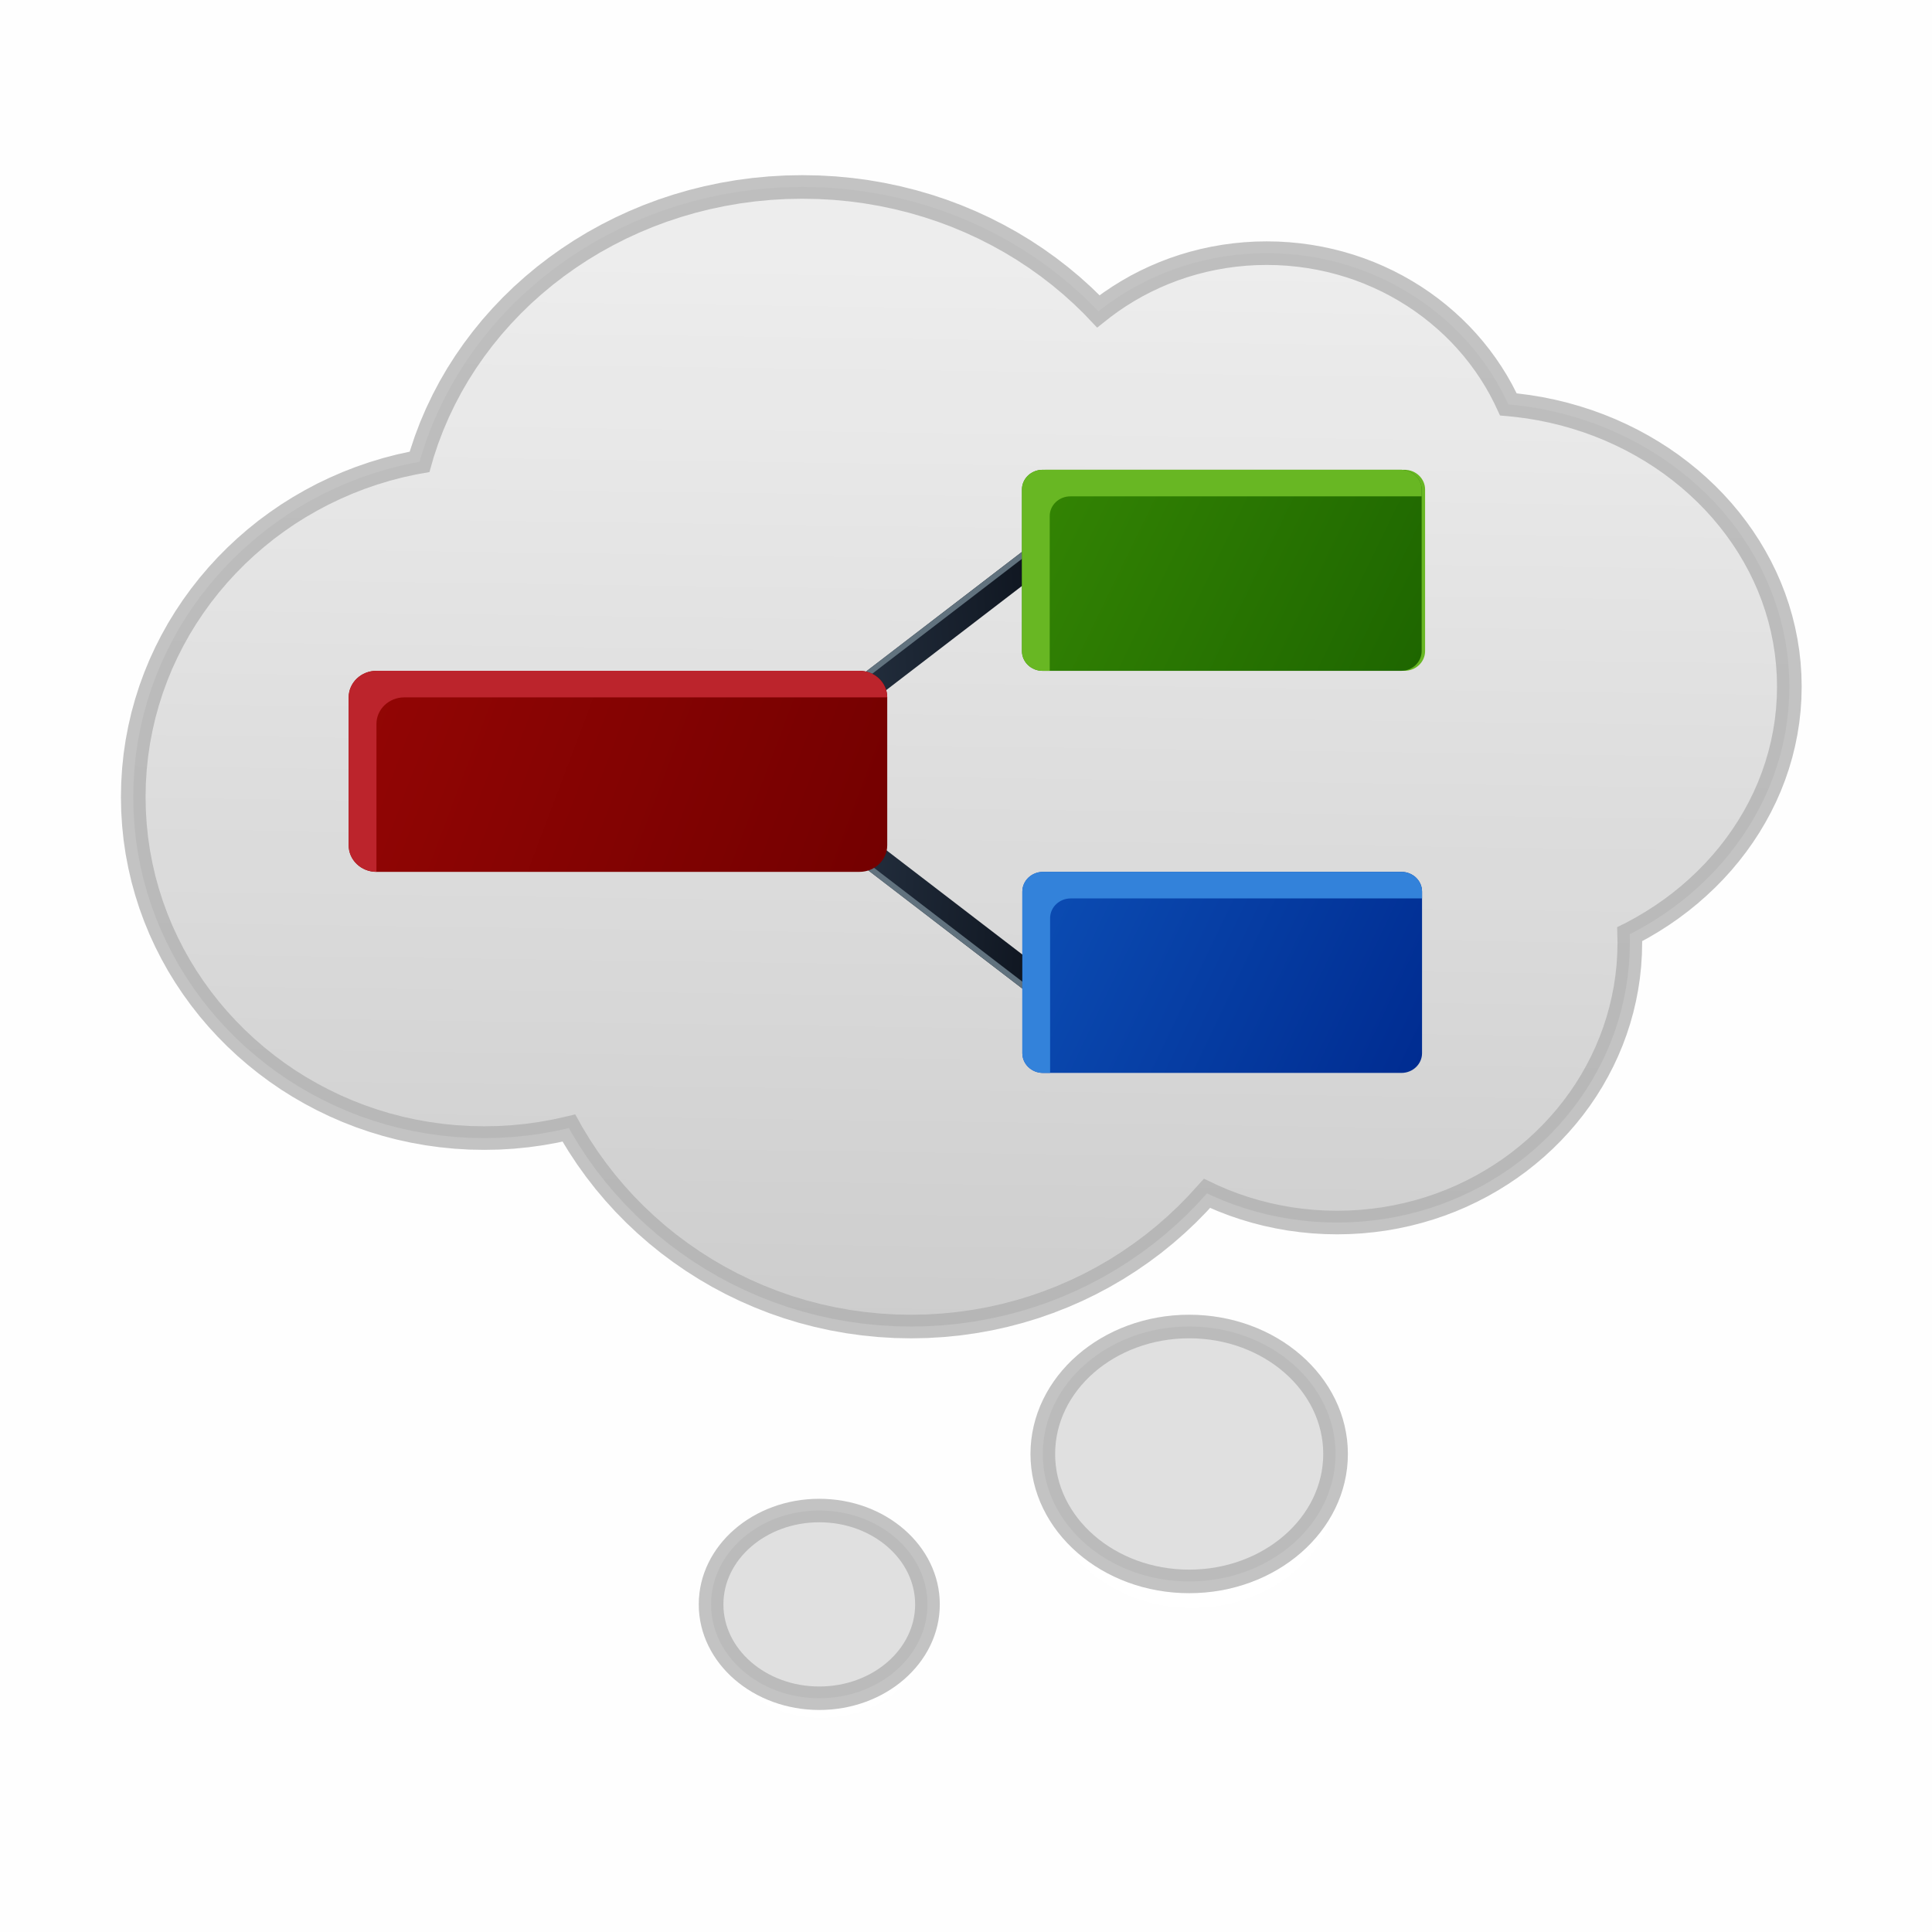 <?xml version="1.0" encoding="UTF-8" standalone="no"?>
<svg
   xmlns:dc="http://purl.org/dc/elements/1.1/"
   xmlns:cc="http://creativecommons.org/ns#"
   xmlns:rdf="http://www.w3.org/1999/02/22-rdf-syntax-ns#"
   xmlns:svg="http://www.w3.org/2000/svg"
   xmlns="http://www.w3.org/2000/svg"
   xmlns:xlink="http://www.w3.org/1999/xlink"
   xmlns:sodipodi="http://sodipodi.sourceforge.net/DTD/sodipodi-0.dtd"
   xmlns:inkscape="http://www.inkscape.org/namespaces/inkscape"
   version="1.1"
   preserveAspectRatio="xMidYMid meet"
   viewBox="0 0 80 80"
   width="16"
   height="16"
   id="svg143"
   sodipodi:docname="com.github.phase1geo.minder.svg"
   inkscape:version="0.92.4 5da689c313, 2019-01-14">
  <sodipodi:namedview
     pagecolor="#ffffff"
     bordercolor="#666666"
     borderopacity="1"
     objecttolerance="10"
     gridtolerance="10"
     guidetolerance="10"
     inkscape:pageopacity="0"
     inkscape:pageshadow="2"
     inkscape:window-width="2560"
     inkscape:window-height="1386"
     id="namedview145"
     showgrid="true"
     inkscape:zoom="41.7193"
     inkscape:cx="2.0915646"
     inkscape:cy="7.910299"
     inkscape:window-x="0"
     inkscape:window-y="28"
     inkscape:window-maximized="1"
     inkscape:current-layer="svg143"
     showguides="true"
     inkscape:guide-bbox="true"
     inkscape:snap-page="true">
    <sodipodi:guide
       position="163.39,10"
       orientation="0,1"
       id="guide1636"
       inkscape:locked="false" />
    <inkscape:grid
       type="xygrid"
       id="grid1638" />
    <sodipodi:guide
       position="80.718,72.209"
       orientation="0,1"
       id="guide1640"
       inkscape:locked="false" />
  </sodipodi:namedview>
  <defs
     id="defs15">
    <linearGradient
       y2="461.73"
       x2="318.15"
       y1="32.75"
       x1="318.15"
       gradientUnits="userSpaceOnUse"
       id="linearGradient1552"
       spreadMethod="pad">
      <stop
         id="stop1548"
         offset="0%"
         style="stop-color:#c9c9c9;stop-opacity:1" />
      <stop
         id="stop1550"
         offset="100%"
         style="stop-color:#ededed;stop-opacity:1" />
    </linearGradient>
    <linearGradient
       xlink:href="#linearGradient1537"
       y2="461.73"
       x2="318.15"
       y1="32.75"
       x1="318.15"
       gradientUnits="userSpaceOnUse"
       id="gradientc33HQh27aZ">
      <stop
         id="stop1543"
         offset="0%"
         style="stop-color: #ffffff;stop-opacity: 1" />
      <stop
         id="stop1545"
         offset="100%"
         style="stop-color: #e0e0e0;stop-opacity: 1" />
    </linearGradient>
    <linearGradient
       y2="461.73"
       x2="318.15"
       y1="32.75"
       x1="318.15"
       gradientUnits="userSpaceOnUse"
       id="linearGradient1537"
       spreadMethod="pad">
      <stop
         id="stop1533"
         offset="0%"
         style="stop-color:#c9c9c9;stop-opacity:0" />
      <stop
         id="stop1535"
         offset="100%"
         style="stop-color: #e0e0e0;stop-opacity: 1" />
    </linearGradient>
    <linearGradient
       y2="461.73"
       x2="318.15"
       y1="32.75"
       x1="318.15"
       gradientUnits="userSpaceOnUse"
       id="linearGradient1531"
       spreadMethod="pad">
      <stop
         id="stop1527"
         offset="0%"
         style="stop-color:#c9c9c9;stop-opacity:0" />
      <stop
         id="stop1529"
         offset="100%"
         style="stop-color: #e0e0e0;stop-opacity: 1" />
    </linearGradient>
    <linearGradient
       y2="461.73"
       x2="318.15"
       y1="32.75"
       x1="318.15"
       gradientUnits="userSpaceOnUse"
       id="linearGradient1525"
       spreadMethod="pad">
      <stop
         id="stop1521"
         offset="0%"
         style="stop-color:#b4b4b4;stop-opacity:0.827" />
      <stop
         id="stop1523"
         offset="100%"
         style="stop-color: #e0e0e0;stop-opacity: 1" />
    </linearGradient>
    <linearGradient
       y2="461.73"
       x2="318.15"
       y1="32.75"
       x1="318.15"
       gradientUnits="userSpaceOnUse"
       id="linearGradient1519"
       spreadMethod="pad">
      <stop
         id="stop1515"
         offset="0%"
         style="stop-color:#b5b5b5;stop-opacity:0.827" />
      <stop
         id="stop1517"
         offset="100%"
         style="stop-color: #e0e0e0;stop-opacity: 1" />
    </linearGradient>
    <linearGradient
       y2="461.73"
       x2="318.15"
       y1="32.75"
       x1="318.15"
       gradientUnits="userSpaceOnUse"
       id="linearGradient1513"
       spreadMethod="pad">
      <stop
         id="stop1509"
         offset="0%"
         style="stop-color:#ffffff;stop-opacity:0.827" />
      <stop
         id="stop1511"
         offset="100%"
         style="stop-color: #e0e0e0;stop-opacity: 1" />
    </linearGradient>
    <linearGradient
       y2="461.73"
       x2="318.15"
       y1="32.75"
       x1="318.15"
       gradientUnits="userSpaceOnUse"
       id="linearGradient1507"
       spreadMethod="pad">
      <stop
         id="stop1503"
         offset="0%"
         style="stop-color:#c00000;stop-opacity:0" />
      <stop
         id="stop1505"
         offset="100%"
         style="stop-color: #e0e0e0;stop-opacity: 1" />
    </linearGradient>
    <linearGradient
       y2="461.73"
       x2="318.15"
       y1="32.75"
       x1="318.15"
       gradientUnits="userSpaceOnUse"
       id="linearGradient1501"
       spreadMethod="pad">
      <stop
         id="stop1497"
         offset="0%"
         style="stop-color:#c00000;stop-opacity:0" />
      <stop
         id="stop1499"
         offset="100%"
         style="stop-color: #e0e0e0;stop-opacity: 1" />
    </linearGradient>
    <linearGradient
       y2="461.73"
       x2="318.15"
       y1="32.75"
       x1="318.15"
       gradientUnits="userSpaceOnUse"
       id="linearGradient1495"
       spreadMethod="pad">
      <stop
         id="stop1491"
         offset="0%"
         style="stop-color:#c9c9c9;stop-opacity:0" />
      <stop
         id="stop1493"
         offset="100%"
         style="stop-color: #e0e0e0;stop-opacity: 1" />
    </linearGradient>
    <linearGradient
       y2="461.73"
       x2="318.15"
       y1="32.75"
       x1="318.15"
       gradientUnits="userSpaceOnUse"
       id="linearGradient1489"
       spreadMethod="pad">
      <stop
         id="stop1485"
         offset="0%"
         style="stop-color:#c9c9c9;stop-opacity:0" />
      <stop
         id="stop1487"
         offset="100%"
         style="stop-color: #e0e0e0;stop-opacity: 1" />
    </linearGradient>
    <linearGradient
       y2="461.73"
       x2="318.15"
       y1="32.75"
       x1="318.15"
       gradientUnits="userSpaceOnUse"
       id="linearGradient1483"
       spreadMethod="pad">
      <stop
         id="stop1479"
         offset="0%"
         style="stop-color:#c9c9c9;stop-opacity:0" />
      <stop
         id="stop1481"
         offset="100%"
         style="stop-color: #e0e0e0;stop-opacity: 1" />
    </linearGradient>
    <linearGradient
       y2="461.73"
       x2="318.15"
       y1="32.75"
       x1="318.15"
       gradientUnits="userSpaceOnUse"
       id="linearGradient1477">
      <stop
         id="stop1473"
         offset="0%"
         style="stop-color:#c9c9c9;stop-opacity:0" />
      <stop
         id="stop1475"
         offset="100%"
         style="stop-color: #e0e0e0;stop-opacity: 1" />
    </linearGradient>
    <linearGradient
       inkscape:collect="always"
       id="linearGradient1463">
      <stop
         style="stop-color:#f0f0f0;stop-opacity:1"
         offset="0"
         id="stop1459" />
      <stop
         id="stop1469"
         offset="0.286"
         style="stop-color:#e0e0e0;stop-opacity:0.382" />
      <stop
         id="stop1467"
         offset="0.708"
         style="stop-color:#b4b4b4;stop-opacity:0.324" />
      <stop
         style="stop-color:#d7d7d7;stop-opacity:0.919"
         offset="1"
         id="stop1461" />
    </linearGradient>
    <linearGradient
       id="linearGradient1334"
       inkscape:collect="always">
      <stop
         id="stop1330"
         offset="0"
         style="stop-color:#0d131d;stop-opacity:1" />
      <stop
         id="stop1332"
         offset="1"
         style="stop-color:#253141;stop-opacity:1" />
    </linearGradient>
    <linearGradient
       inkscape:collect="always"
       id="linearGradient1256">
      <stop
         style="stop-color:#990705;stop-opacity:1"
         offset="0"
         id="stop1252" />
      <stop
         style="stop-color:#740000;stop-opacity:1"
         offset="1"
         id="stop1254" />
    </linearGradient>
    <linearGradient
       inkscape:collect="always"
       id="linearGradient1203">
      <stop
         style="stop-color:#378a04;stop-opacity:1"
         offset="0"
         id="stop1199" />
      <stop
         style="stop-color:#1e6600;stop-opacity:1"
         offset="1"
         id="stop1201" />
    </linearGradient>
    <linearGradient
       inkscape:collect="always"
       id="linearGradient1133">
      <stop
         style="stop-color:#0c4eb5;stop-opacity:1;"
         offset="0"
         id="stop1129" />
      <stop
         style="stop-color:#002c91;stop-opacity:1"
         offset="1"
         id="stop1131" />
    </linearGradient>
    <path
       d="m 272.58,33.21 5.75,0.57 5.68,0.79 5.6,1.01 5.53,1.22 5.44,1.42 5.36,1.63 5.26,1.82 5.17,2.02 5.06,2.21 4.96,2.39 4.85,2.58 4.73,2.74 4.61,2.92 4.49,3.09 4.36,3.25 4.22,3.4 4.09,3.56 3.94,3.7 3.8,3.85 2.02,2.22 1.67,-1.38 2.9,-2.22 2.99,-2.1 3.07,-1.99 3.15,-1.88 3.23,-1.75 3.3,-1.63 3.38,-1.51 3.44,-1.38 3.5,-1.24 3.57,-1.11 3.62,-0.97 3.68,-0.83 3.73,-0.69 3.78,-0.54 3.83,-0.39 3.87,-0.24 3.91,-0.07 3.91,0.07 3.87,0.24 3.83,0.39 3.78,0.54 3.74,0.69 3.68,0.83 3.62,0.97 3.57,1.11 3.5,1.24 3.44,1.38 3.37,1.51 3.31,1.63 3.22,1.75 3.15,1.88 3.08,1.99 2.98,2.1 2.91,2.22 2.81,2.32 2.72,2.43 2.63,2.52 2.53,2.63 2.42,2.72 2.32,2.81 2.22,2.91 2.1,2.99 1.99,3.07 1.88,3.15 1.75,3.23 1.63,3.3 1.04,2.32 2.73,0.27 4.47,0.6 4.41,0.77 4.35,0.94 4.28,1.09 4.21,1.25 4.14,1.4 4.07,1.55 3.98,1.69 3.9,1.84 3.82,1.97 3.72,2.11 3.63,2.24 3.53,2.36 3.43,2.49 3.32,2.62 3.22,2.72 3.1,2.85 2.99,2.95 2.87,3.06 2.74,3.16 2.62,3.27 2.48,3.36 2.35,3.45 2.22,3.55 2.07,3.63 1.93,3.71 1.78,3.79 1.63,3.87 1.47,3.94 1.31,4.01 1.15,4.08 0.98,4.14 0.81,4.19 0.64,4.26 0.46,4.3 0.28,4.35 0.09,4.4 -0.09,4.4 -0.28,4.35 -0.46,4.31 -0.64,4.25 -0.81,4.19 -0.98,4.14 -1.15,4.08 -1.31,4.01 -1.47,3.94 -1.63,3.87 -1.78,3.79 -1.93,3.71 -2.07,3.63 -2.22,3.55 -2.35,3.45 -2.48,3.36 -2.62,3.27 -2.74,3.16 -2.87,3.06 -2.99,2.95 -3.1,2.85 -3.22,2.73 -3.32,2.61 -3.43,2.49 -3.53,2.36 -3.63,2.24 -3.72,2.11 -0.68,0.35 0.07,3.11 -0.09,4.34 -0.26,4.3 -0.43,4.25 -0.6,4.2 -0.77,4.14 -0.92,4.09 -1.08,4.02 -1.23,3.96 -1.38,3.89 -1.53,3.82 -1.67,3.75 -1.82,3.66 -1.94,3.59 -2.08,3.5 -2.21,3.41 -2.34,3.32 -2.46,3.22 -2.58,3.12 -2.69,3.02 -2.81,2.92 -2.92,2.81 -3.02,2.69 -3.12,2.58 -3.22,2.46 -3.32,2.33 -3.41,2.21 -3.5,2.09 -3.59,1.94 -3.66,1.82 -3.75,1.67 -3.82,1.53 -3.89,1.38 -3.96,1.23 -4.02,1.08 -4.09,0.92 -4.14,0.77 -4.2,0.59 -4.25,0.44 -4.3,0.26 -4.34,0.09 -4.34,-0.09 -4.3,-0.26 -4.25,-0.44 -4.2,-0.59 -4.14,-0.77 -4.09,-0.92 -4.02,-1.08 -3.96,-1.23 -3.89,-1.38 -3.82,-1.53 -3.75,-1.67 -2.09,-1.04 -3.49,4.01 -3.74,3.98 -3.89,3.83 -4.03,3.68 -4.16,3.52 -4.3,3.35 -4.42,3.19 -4.54,3.02 -4.67,2.84 -4.78,2.66 -4.88,2.47 -4.99,2.28 -5.1,2.09 -5.18,1.89 -5.28,1.68 -5.37,1.47 -5.44,1.26 -5.53,1.04 -5.59,0.82 -5.67,0.59 -5.73,0.36 -5.78,0.12 -5.79,-0.12 -5.73,-0.36 -5.66,-0.59 -5.6,-0.82 -5.52,-1.04 -5.45,-1.26 -5.37,-1.47 -5.27,-1.68 -5.19,-1.89 -5.09,-2.09 -4.99,-2.28 -4.89,-2.47 -4.78,-2.66 -4.66,-2.84 -4.55,-3.02 -4.42,-3.19 -4.3,-3.35 -4.16,-3.52 -4.03,-3.68 -3.89,-3.83 -3.74,-3.98 -3.59,-4.13 -3.44,-4.26 -3.27,-4.4 -3.12,-4.53 -2.94,-4.66 -2.78,-4.77 -0.97,-1.83 -0.16,0.04 -4.9,1.12 -4.97,0.93 -5.03,0.73 -5.1,0.53 -5.15,0.32 -5.2,0.1 -5.21,-0.1 -5.15,-0.32 -5.09,-0.53 -5.04,-0.73 -4.96,-0.93 -4.9,-1.12 -4.82,-1.31 -4.75,-1.51 -4.67,-1.68 -4.57,-1.86 -4.49,-2.04 -4.4,-2.21 -4.29,-2.37 -4.2,-2.53 -4.09,-2.69 -3.97,-2.85 -3.87,-3 -3.74,-3.14 -3.62,-3.28 -3.5,-3.42 -3.36,-3.55 -3.23,-3.68 -3.09,-3.8 -2.95,-3.93 -2.8,-4.04 -2.65,-4.15 -2.5,-4.26 -2.33,-4.37 -2.17,-4.46 -2.01,-4.56 -1.83,-4.66 -1.66,-4.74 -1.47,-4.82 -1.3,-4.9 -1.1,-4.98 -0.92,-5.04 -0.72,-5.12 -0.51,-5.17 -0.32,-5.24 -0.1,-5.29 0.1,-5.28 0.32,-5.24 0.51,-5.17 0.72,-5.12 0.92,-5.04 1.1,-4.98 1.3,-4.9 1.47,-4.82 1.66,-4.74 1.83,-4.66 2.01,-4.56 2.17,-4.46 2.33,-4.37 2.5,-4.26 2.65,-4.15 2.8,-4.04 2.95,-3.93 3.09,-3.8 3.23,-3.68 3.36,-3.55 3.5,-3.42 3.62,-3.28 3.74,-3.15 3.87,-2.99 3.97,-2.85 4.09,-2.69 4.2,-2.53 4.29,-2.38 4.4,-2.2 4.49,-2.04 4.57,-1.86 4.67,-1.68 4.75,-1.51 4.82,-1.31 4.9,-1.12 2.2,-0.41 0.83,-3.04 1.67,-5.23 1.87,-5.14 2.07,-5.04 2.26,-4.94 2.45,-4.85 2.63,-4.73 2.82,-4.62 2.99,-4.5 3.16,-4.38 3.32,-4.26 3.49,-4.12 3.65,-4 3.79,-3.85 3.95,-3.7 4.08,-3.56 4.23,-3.4 4.36,-3.25 4.49,-3.09 4.61,-2.92 4.73,-2.74 4.85,-2.58 4.96,-2.39 5.06,-2.21 5.17,-2.02 5.26,-1.82 5.36,-1.63 5.44,-1.42 5.53,-1.22 5.6,-1.01 5.68,-0.79 5.75,-0.57 5.81,-0.35 5.87,-0.11 5.88,0.11 z"
       id="b16bjkfelL"
       inkscape:connector-curvature="0" />
    <linearGradient
       id="gradientc33HQh27aZ-4"
       gradientUnits="userSpaceOnUse"
       x1="318.15"
       y1="32.75"
       x2="318.15"
       y2="461.73"
       xlink:href="#linearGradient1537">
      <stop
         style="stop-color: #ffffff;stop-opacity: 1"
         offset="0%"
         id="stop3" />
      <stop
         style="stop-color: #e0e0e0;stop-opacity: 1"
         offset="100%"
         id="stop5" />
    </linearGradient>
    <path
       d="m 452.91,509.7 c 0,26.48 -23.62,47.98 -52.7,47.98 -29.09,0 -52.71,-21.5 -52.71,-47.98 0,-26.47 23.62,-47.97 52.71,-47.97 29.08,0 52.7,21.5 52.7,47.97 z"
       id="k1z5szEyZ7"
       inkscape:connector-curvature="0" />
    <path
       d="m 296.53,555.3 c 0,21.25 -17.88,38.51 -39.9,38.51 -22.03,0 -39.91,-17.26 -39.91,-38.51 0,-21.26 17.88,-38.52 39.91,-38.52 22.02,0 39.9,17.26 39.9,38.52 z"
       id="i1dWBxciv4"
       inkscape:connector-curvature="0" />
    <path
       d="m 361.39,170.92 -33.85,27.15 -31.01,24.88"
       id="a3sduYxIbo"
       inkscape:connector-curvature="0" />
    <path
       d="m 490.72,139.23 c 4.1,0 7.42,3.32 7.42,7.42 0,13.65 0,47.18 0,60.83 0,4.1 -3.32,7.42 -7.42,7.42 -27.3,0 -101.77,0 -129.07,0 -4.1,0 -7.43,-3.32 -7.43,-7.42 0,-13.65 0,-47.18 0,-60.83 0,-4.1 3.33,-7.42 7.43,-7.42 27.3,0 101.77,0 129.07,0 z"
       id="b1Uu1ewGb"
       inkscape:connector-curvature="0" />
    <path
       d="M 361.39,333.62 327.54,306.47 296.53,281.59"
       id="b4EML11Oyk"
       inkscape:connector-curvature="0" />
    <path
       d="m 297.34,214.9 c 5.52,0 10,4.48 10,10 0,13.14 0,42.55 0,55.68 0,5.52 -4.48,10 -10,10 -36.79,0 -137.14,0 -173.92,0 -5.52,0 -10,-4.48 -10,-10 0,-13.13 0,-42.54 0,-55.68 0,-5.52 4.48,-10 10,-10 36.78,0 137.13,0 173.92,0 z"
       id="b24bcEG6b5"
       inkscape:connector-curvature="0" />
    <path
       d="m 490.72,290.58 c 4.1,0 7.42,3.32 7.42,7.42 0,13.65 0,47.18 0,60.83 0,4.1 -3.32,7.43 -7.42,7.43 -27.3,0 -101.77,0 -129.07,0 -4.1,0 -7.43,-3.33 -7.43,-7.43 0,-13.65 0,-47.18 0,-60.83 0,-4.1 3.33,-7.42 7.43,-7.42 27.3,0 101.77,0 129.07,0 z"
       id="d4HHCachsN"
       inkscape:connector-curvature="0" />
    <linearGradient
       inkscape:collect="always"
       xlink:href="#linearGradient1133"
       id="linearGradient1139"
       gradientUnits="userSpaceOnUse"
       x1="350.664"
       y1="298.061"
       x2="496.846"
       y2="364.958" />
    <linearGradient
       inkscape:collect="always"
       xlink:href="#linearGradient1133"
       id="linearGradient1178"
       gradientUnits="userSpaceOnUse"
       x1="377.271"
       y1="327.064"
       x2="564.92"
       y2="372.149" />
    <linearGradient
       inkscape:collect="always"
       xlink:href="#linearGradient1203"
       id="linearGradient1197"
       gradientUnits="userSpaceOnUse"
       x1="332.687"
       y1="290.24"
       x2="496.176"
       y2="366.423" />
    <linearGradient
       inkscape:collect="always"
       xlink:href="#linearGradient1256"
       id="linearGradient1258"
       x1="82.02"
       y1="205.04"
       x2="306.142"
       y2="286.058"
       gradientUnits="userSpaceOnUse" />
    <linearGradient
       inkscape:collect="always"
       xlink:href="#linearGradient1334"
       id="linearGradient1322"
       x1="739.945"
       y1="105.295"
       x2="659.407"
       y2="110.868"
       gradientUnits="userSpaceOnUse" />
    <linearGradient
       inkscape:collect="always"
       xlink:href="#linearGradient1334"
       id="linearGradient1363"
       gradientUnits="userSpaceOnUse"
       x1="739.945"
       y1="105.295"
       x2="659.407"
       y2="110.868" />
    <linearGradient
       inkscape:collect="always"
       xlink:href="#gradientc33HQh27aZ-4"
       id="linearGradient1457"
       gradientUnits="userSpaceOnUse"
       x1="318.15"
       y1="32.75"
       x2="318.15"
       y2="461.73" />
    <mask
       maskUnits="userSpaceOnUse"
       id="mask1453">
      <use
         height="100%"
         width="100%"
         y="0"
         x="0"
         style="opacity:1;fill:url(#linearGradient1457);stroke-width:1"
         id="use1455"
         xlink:href="#b16bjkfelL" />
    </mask>
    <linearGradient
       inkscape:collect="always"
       xlink:href="#linearGradient1463"
       id="linearGradient1465"
       x1="365.582"
       y1="72.409"
       x2="314.009"
       y2="454.339"
       gradientUnits="userSpaceOnUse" />
    <linearGradient
       inkscape:collect="always"
       xlink:href="#linearGradient1552"
       id="linearGradient1541"
       gradientUnits="userSpaceOnUse"
       x1="332.387"
       y1="484.953"
       x2="338.489"
       y2="61.052" />
    <mask
       maskUnits="userSpaceOnUse"
       id="mask1558">
      <use
         xlink:href="#k1z5szEyZ7"
         id="use1560"
         style="opacity:1;fill:#e0e0e0;fill-opacity:1;stroke:none;stroke-width:10;stroke-miterlimit:4;stroke-dasharray:none;stroke-opacity:0.745"
         x="0"
         y="0"
         width="100%"
         height="100%" />
    </mask>
    <linearGradient
       inkscape:collect="always"
       xlink:href="#linearGradient1463"
       id="linearGradient1568"
       x1="402.839"
       y1="456.146"
       x2="404.012"
       y2="557.841"
       gradientUnits="userSpaceOnUse" />
    <linearGradient
       inkscape:collect="always"
       xlink:href="#linearGradient1463"
       id="linearGradient1619"
       gradientUnits="userSpaceOnUse"
       x1="402.839"
       y1="456.146"
       x2="404.012"
       y2="557.841" />
  </defs>
  <g
     id="g35"
     transform="matrix(0.115,0,0,0.11,3.218,4.138)"
     style="stroke-width:8.874">
    <filter
       id="shadow10818811"
       x="2"
       y="14.75"
       width="633.3"
       height="474.98"
       filterUnits="userSpaceOnUse"
       primitiveUnits="userSpaceOnUse">
      <feFlood
         id="feFlood17" />
      <feComposite
         in2="SourceAlpha"
         operator="in"
         id="feComposite19" />
      <feGaussianBlur
         stdDeviation="1"
         id="feGaussianBlur21" />
      <feOffset
         dx="1"
         dy="10"
         result="afterOffset"
         id="feOffset23" />
      <feFlood
         flood-color="#cccccc"
         flood-opacity="1"
         id="feFlood25" />
      <feComposite
         in2="afterOffset"
         operator="in"
         id="feComposite27" />
      <feMorphology
         operator="dilate"
         radius="1"
         id="feMorphology29" />
      <feComposite
         in2="SourceAlpha"
         operator="out"
         id="feComposite31" />
    </filter>
    <path
       d="m 272.58,33.21 5.75,0.57 5.68,0.79 5.6,1.01 5.53,1.22 5.44,1.42 5.36,1.63 5.26,1.82 5.17,2.02 5.06,2.21 4.96,2.39 4.85,2.58 4.73,2.74 4.61,2.92 4.49,3.09 4.36,3.25 4.22,3.4 4.09,3.56 3.94,3.7 3.8,3.85 2.02,2.22 1.67,-1.38 2.9,-2.22 2.99,-2.1 3.07,-1.99 3.15,-1.88 3.23,-1.75 3.3,-1.63 3.38,-1.51 3.44,-1.38 3.5,-1.24 3.57,-1.11 3.62,-0.97 3.68,-0.83 3.73,-0.69 3.78,-0.54 3.83,-0.39 3.87,-0.24 3.91,-0.07 3.91,0.07 3.87,0.24 3.83,0.39 3.78,0.54 3.74,0.69 3.68,0.83 3.62,0.97 3.57,1.11 3.5,1.24 3.44,1.38 3.37,1.51 3.31,1.63 3.22,1.75 3.15,1.88 3.08,1.99 2.98,2.1 2.91,2.22 2.81,2.32 2.72,2.43 2.63,2.52 2.53,2.63 2.42,2.72 2.32,2.81 2.22,2.91 2.1,2.99 1.99,3.07 1.88,3.15 1.75,3.23 1.63,3.3 1.04,2.32 2.73,0.27 4.47,0.6 4.41,0.77 4.35,0.94 4.28,1.09 4.21,1.25 4.14,1.4 4.07,1.55 3.98,1.69 3.9,1.84 3.82,1.97 3.72,2.11 3.63,2.24 3.53,2.36 3.43,2.49 3.32,2.62 3.22,2.72 3.1,2.85 2.99,2.95 2.87,3.06 2.74,3.16 2.62,3.27 2.48,3.36 2.35,3.45 2.22,3.55 2.07,3.63 1.93,3.71 1.78,3.79 1.63,3.87 1.47,3.94 1.31,4.01 1.15,4.08 0.98,4.14 0.81,4.19 0.64,4.26 0.46,4.3 0.28,4.35 0.09,4.4 -0.09,4.4 -0.28,4.35 -0.46,4.31 -0.64,4.25 -0.81,4.19 -0.98,4.14 -1.15,4.08 -1.31,4.01 -1.47,3.94 -1.63,3.87 -1.78,3.79 -1.93,3.71 -2.07,3.63 -2.22,3.55 -2.35,3.45 -2.48,3.36 -2.62,3.27 -2.74,3.16 -2.87,3.06 -2.99,2.95 -3.1,2.85 -3.22,2.73 -3.32,2.61 -3.43,2.49 -3.53,2.36 -3.63,2.24 -3.72,2.11 -0.68,0.35 0.07,3.11 -0.09,4.34 -0.26,4.3 -0.43,4.25 -0.6,4.2 -0.77,4.14 -0.92,4.09 -1.08,4.02 -1.23,3.96 -1.38,3.89 -1.53,3.82 -1.67,3.75 -1.82,3.66 -1.94,3.59 -2.08,3.5 -2.21,3.41 -2.34,3.32 -2.46,3.22 -2.58,3.12 -2.69,3.02 -2.81,2.92 -2.92,2.81 -3.02,2.69 -3.12,2.58 -3.22,2.46 -3.32,2.33 -3.41,2.21 -3.5,2.09 -3.59,1.94 -3.66,1.82 -3.75,1.67 -3.82,1.53 -3.89,1.38 -3.96,1.23 -4.02,1.08 -4.09,0.92 -4.14,0.77 -4.2,0.59 -4.25,0.44 -4.3,0.26 -4.34,0.09 -4.34,-0.09 -4.3,-0.26 -4.25,-0.44 -4.2,-0.59 -4.14,-0.77 -4.09,-0.92 -4.02,-1.08 -3.96,-1.23 -3.89,-1.38 -3.82,-1.53 -3.75,-1.67 -2.09,-1.04 -3.49,4.01 -3.74,3.98 -3.89,3.83 -4.03,3.68 -4.16,3.52 -4.3,3.35 -4.42,3.19 -4.54,3.02 -4.67,2.84 -4.78,2.66 -4.88,2.47 -4.99,2.28 -5.1,2.09 -5.18,1.89 -5.28,1.68 -5.37,1.47 -5.44,1.26 -5.53,1.04 -5.59,0.82 -5.67,0.59 -5.73,0.36 -5.78,0.12 -5.79,-0.12 -5.73,-0.36 -5.66,-0.59 -5.6,-0.82 -5.52,-1.04 -5.45,-1.26 -5.37,-1.47 -5.27,-1.68 -5.19,-1.89 -5.09,-2.09 -4.99,-2.28 -4.89,-2.47 -4.78,-2.66 -4.66,-2.84 -4.55,-3.02 -4.42,-3.19 -4.3,-3.35 -4.16,-3.52 -4.03,-3.68 -3.89,-3.83 -3.74,-3.98 -3.59,-4.13 -3.44,-4.26 -3.27,-4.4 -3.12,-4.53 -2.94,-4.66 -2.78,-4.77 -0.97,-1.83 -0.16,0.04 -4.9,1.12 -4.97,0.93 -5.03,0.73 -5.1,0.53 -5.15,0.32 -5.2,0.1 -5.21,-0.1 -5.15,-0.32 -5.09,-0.53 -5.04,-0.73 -4.96,-0.93 -4.9,-1.12 -4.82,-1.31 -4.75,-1.51 -4.67,-1.68 -4.57,-1.86 -4.49,-2.04 -4.4,-2.21 -4.29,-2.37 -4.2,-2.53 -4.09,-2.69 -3.97,-2.85 -3.87,-3 -3.74,-3.14 -3.62,-3.28 -3.5,-3.42 -3.36,-3.55 -3.23,-3.68 -3.09,-3.8 -2.95,-3.93 -2.8,-4.04 -2.65,-4.15 -2.5,-4.26 -2.33,-4.37 -2.17,-4.46 -2.01,-4.56 -1.83,-4.66 -1.66,-4.74 -1.47,-4.82 -1.3,-4.9 -1.1,-4.98 -0.92,-5.04 -0.72,-5.12 -0.51,-5.17 -0.32,-5.24 -0.1,-5.29 0.1,-5.28 0.32,-5.24 0.51,-5.17 0.72,-5.12 0.92,-5.04 1.1,-4.98 1.3,-4.9 1.47,-4.82 1.66,-4.74 1.83,-4.66 2.01,-4.56 2.17,-4.46 2.33,-4.37 2.5,-4.26 2.65,-4.15 2.8,-4.04 2.95,-3.93 3.09,-3.8 3.23,-3.68 3.36,-3.55 3.5,-3.42 3.62,-3.28 3.74,-3.15 3.87,-2.99 3.97,-2.85 4.09,-2.69 4.2,-2.53 4.29,-2.38 4.4,-2.2 4.49,-2.04 4.57,-1.86 4.67,-1.68 4.75,-1.51 4.82,-1.31 4.9,-1.12 2.2,-0.41 0.83,-3.04 1.67,-5.23 1.87,-5.14 2.07,-5.04 2.26,-4.94 2.45,-4.85 2.63,-4.73 2.82,-4.62 2.99,-4.5 3.16,-4.38 3.32,-4.26 3.49,-4.12 3.65,-4 3.79,-3.85 3.95,-3.7 4.08,-3.56 4.23,-3.4 4.36,-3.25 4.49,-3.09 4.61,-2.92 4.73,-2.74 4.85,-2.58 4.96,-2.39 5.06,-2.21 5.17,-2.02 5.26,-1.82 5.36,-1.63 5.44,-1.42 5.53,-1.22 5.6,-1.01 5.68,-0.79 5.75,-0.57 5.81,-0.35 5.87,-0.11 5.88,0.11 z"
       id="hHs49uYI"
       inkscape:connector-curvature="0"
       style="fill:#ffffff;fill-opacity:1;stroke-width:8.874;filter:url(#shadow10818811)" />
  </g>
  <use
     xlink:href="#b16bjkfelL"
     id="use37"
     style="opacity:1;fill:url(#linearGradient1541);fill-opacity:1;stroke-width:8.874"
     x="0"
     y="0"
     width="100%"
     height="100%"
     transform="matrix(0.115,0,0,0.11,3.218,4.138)" />
  <g
     inkscape:groupmode="layer"
     id="layer1"
     inkscape:label="Layer 1"
     style="display:inline"
     transform="translate(0,-560)">
    <rect
       style="opacity:0.07;fill:#ededed;fill-opacity:1;fill-rule:evenodd;stroke:none;stroke-width:10;stroke-linecap:round;stroke-linejoin:round;stroke-miterlimit:4;stroke-dasharray:none;stroke-dashoffset:0;stroke-opacity:0.676;paint-order:markers fill stroke"
       id="rect1642"
       width="81.796"
       height="81.796"
       x="-0.898"
       y="558.204" />
  </g>
  <g
     inkscape:groupmode="layer"
     id="layer2"
     inkscape:label="Layer 2"
     transform="translate(0,-560)" />
  <g
     inkscape:groupmode="layer"
     id="layer3"
     inkscape:label="Layer 3"
     transform="translate(0,-560)">
    <path
       id="use101"
       d="m 43.439,582.939 -3.907,2.987 -3.579,2.737"
       inkscape:connector-curvature="0"
       style="fill:#000000;fill-opacity:1;stroke-width:1" />
    <g
       style="stroke:none;stroke-width:8.874"
       id="g115"
       transform="matrix(0.115,0,0,0.11,1.724,564.138)">
      <use
         height="100%"
         width="100%"
         y="0"
         x="0"
         style="opacity:1;fill:#68b723;fill-opacity:1;stroke:none;stroke-width:8.874"
         id="use109"
         xlink:href="#b1Uu1ewGb" />
      <g
         id="g113"
         style="stroke:none;stroke-width:8.874">
        <use
           height="100%"
           width="100%"
           y="0"
           x="0"
           style="opacity:1;fill-opacity:0;stroke:none;stroke-width:8.874;stroke-opacity:1"
           id="use111"
           xlink:href="#b1Uu1ewGb" />
      </g>
    </g>
    <g
       id="g1338"
       transform="matrix(0.115,0,0,0.11,-41.356,573.87)"
       style="stroke-width:8.874">
      <path
         inkscape:connector-curvature="0"
         id="use1274"
         d="m 731.482,78.545 -33.852,27.15 -31.01,24.881 6.258,7.799 31.01,-24.879 33.85,-27.15 z"
         style="color:#000000;font-style:normal;font-variant:normal;font-weight:normal;font-stretch:normal;font-size:medium;line-height:normal;font-family:sans-serif;font-variant-ligatures:normal;font-variant-position:normal;font-variant-caps:normal;font-variant-numeric:normal;font-variant-alternates:normal;font-feature-settings:normal;text-indent:0;text-align:start;text-decoration:none;text-decoration-line:none;text-decoration-style:solid;text-decoration-color:#000000;letter-spacing:normal;word-spacing:normal;text-transform:none;writing-mode:lr-tb;direction:ltr;text-orientation:mixed;dominant-baseline:auto;baseline-shift:baseline;text-anchor:start;white-space:normal;shape-padding:0;clip-rule:nonzero;display:inline;overflow:visible;visibility:visible;opacity:1;isolation:auto;mix-blend-mode:normal;color-interpolation:sRGB;color-interpolation-filters:linearRGB;solid-color:#000000;solid-opacity:1;vector-effect:none;fill:url(#linearGradient1322);fill-opacity:1;fill-rule:nonzero;stroke:none;stroke-width:88.745;stroke-linecap:butt;stroke-linejoin:miter;stroke-miterlimit:4;stroke-dasharray:none;stroke-dashoffset:0;stroke-opacity:1;color-rendering:auto;image-rendering:auto;shape-rendering:auto;text-rendering:auto;enable-background:accumulate" />
      <path
         id="path1296"
         transform="scale(5)"
         d="m 146.297,15.709 -6.771,5.43 -6.201,4.977 1.252,1.561 0.146,-0.117 -0.998,-1.244 6.201,-4.975 6.625,-5.314 z"
         style="color:#000000;font-style:normal;font-variant:normal;font-weight:normal;font-stretch:normal;font-size:medium;line-height:normal;font-family:sans-serif;font-variant-ligatures:normal;font-variant-position:normal;font-variant-caps:normal;font-variant-numeric:normal;font-variant-alternates:normal;font-feature-settings:normal;text-indent:0;text-align:start;text-decoration:none;text-decoration-line:none;text-decoration-style:solid;text-decoration-color:#000000;letter-spacing:normal;word-spacing:normal;text-transform:none;writing-mode:lr-tb;direction:ltr;text-orientation:mixed;dominant-baseline:auto;baseline-shift:baseline;text-anchor:start;white-space:normal;shape-padding:0;clip-rule:nonzero;display:inline;overflow:visible;visibility:visible;opacity:1;isolation:auto;mix-blend-mode:normal;color-interpolation:sRGB;color-interpolation-filters:linearRGB;solid-color:#000000;solid-opacity:1;vector-effect:none;fill:#61727e;fill-opacity:1;fill-rule:nonzero;stroke:none;stroke-width:17.749;stroke-linecap:butt;stroke-linejoin:miter;stroke-miterlimit:4;stroke-dasharray:none;stroke-dashoffset:0;stroke-opacity:1;color-rendering:auto;image-rendering:auto;shape-rendering:auto;text-rendering:auto;enable-background:accumulate"
         inkscape:connector-curvature="0" />
    </g>
    <g
       transform="matrix(0.115,0,0,-0.11,-41.356,609.906)"
       id="g1361"
       style="stroke-width:8.874">
      <path
         style="color:#000000;font-style:normal;font-variant:normal;font-weight:normal;font-stretch:normal;font-size:medium;line-height:normal;font-family:sans-serif;font-variant-ligatures:normal;font-variant-position:normal;font-variant-caps:normal;font-variant-numeric:normal;font-variant-alternates:normal;font-feature-settings:normal;text-indent:0;text-align:start;text-decoration:none;text-decoration-line:none;text-decoration-style:solid;text-decoration-color:#000000;letter-spacing:normal;word-spacing:normal;text-transform:none;writing-mode:lr-tb;direction:ltr;text-orientation:mixed;dominant-baseline:auto;baseline-shift:baseline;text-anchor:start;white-space:normal;shape-padding:0;clip-rule:nonzero;display:inline;overflow:visible;visibility:visible;opacity:1;isolation:auto;mix-blend-mode:normal;color-interpolation:sRGB;color-interpolation-filters:linearRGB;solid-color:#000000;solid-opacity:1;vector-effect:none;fill:url(#linearGradient1363);fill-opacity:1;fill-rule:nonzero;stroke:none;stroke-width:88.745;stroke-linecap:butt;stroke-linejoin:miter;stroke-miterlimit:4;stroke-dasharray:none;stroke-dashoffset:0;stroke-opacity:1;color-rendering:auto;image-rendering:auto;shape-rendering:auto;text-rendering:auto;enable-background:accumulate"
         d="m 731.482,78.545 -33.852,27.15 -31.01,24.881 6.258,7.799 31.01,-24.879 33.85,-27.15 z"
         id="path1357"
         inkscape:connector-curvature="0" />
      <path
         inkscape:connector-curvature="0"
         style="color:#000000;font-style:normal;font-variant:normal;font-weight:normal;font-stretch:normal;font-size:medium;line-height:normal;font-family:sans-serif;font-variant-ligatures:normal;font-variant-position:normal;font-variant-caps:normal;font-variant-numeric:normal;font-variant-alternates:normal;font-feature-settings:normal;text-indent:0;text-align:start;text-decoration:none;text-decoration-line:none;text-decoration-style:solid;text-decoration-color:#000000;letter-spacing:normal;word-spacing:normal;text-transform:none;writing-mode:lr-tb;direction:ltr;text-orientation:mixed;dominant-baseline:auto;baseline-shift:baseline;text-anchor:start;white-space:normal;shape-padding:0;clip-rule:nonzero;display:inline;overflow:visible;visibility:visible;opacity:1;isolation:auto;mix-blend-mode:normal;color-interpolation:sRGB;color-interpolation-filters:linearRGB;solid-color:#000000;solid-opacity:1;vector-effect:none;fill:#61727e;fill-opacity:1;fill-rule:nonzero;stroke:none;stroke-width:17.749;stroke-linecap:butt;stroke-linejoin:miter;stroke-miterlimit:4;stroke-dasharray:none;stroke-dashoffset:0;stroke-opacity:1;color-rendering:auto;image-rendering:auto;shape-rendering:auto;text-rendering:auto;enable-background:accumulate"
         d="m 146.297,15.709 -6.771,5.43 -6.201,4.977 1.252,1.561 0.146,-0.117 -0.998,-1.244 6.201,-4.975 6.625,-5.314 z"
         id="path1359"
         transform="scale(5)" />
    </g>
    <g
       id="g1403"
       transform="matrix(0.115,0,0,0.11,-32.412,559.515)"
       style="stroke-width:8.874">
      <use
         transform="translate(295.737,42.034)"
         height="100%"
         width="100%"
         y="0"
         x="0"
         style="opacity:1;fill:url(#linearGradient1139);fill-opacity:1;stroke:none;stroke-width:8.874;stroke-opacity:1"
         id="use1064"
         xlink:href="#d4HHCachsN" />
      <path
         inkscape:connector-curvature="0"
         id="use1078"
         d="m 657.386,332.61 c -4.1,0 -7.432,3.322 -7.432,7.422 v 60.83 c 0,4.1 3.332,7.432 7.432,7.432 h 2.568 v -58.262 c 0,-4.1 3.332,-7.422 7.432,-7.422 h 126.494 v -2.578 c 0,-4.1 -3.322,-7.422 -7.422,-7.422 z"
         style="fill:#3382da;fill-opacity:1;stroke:none;stroke-width:8.874" />
    </g>
    <use
       height="100%"
       width="100%"
       y="0"
       x="0"
       style="opacity:1;fill-opacity:0;stroke:none;stroke-width:1;stroke-opacity:1"
       id="use1080"
       xlink:href="#d4HHCachsN"
       transform="translate(295.737,42.034)" />
    <use
       xlink:href="#d4HHCachsN"
       id="use1092"
       style="opacity:1;fill-opacity:0;stroke:none;stroke-width:1;stroke-opacity:1"
       x="0"
       y="0"
       width="100%"
       height="100%"
       transform="translate(305.74,52.034)" />
    <g
       id="g1355"
       transform="matrix(0.115,0,0,0.11,-36.511,578.275)"
       style="stroke-width:8.874">
      <g
         transform="translate(331.241,-279.867)"
         id="g1158"
         style="fill:url(#linearGradient1178);fill-opacity:1;stroke:none;stroke-width:8.874">
        <use
           height="100%"
           width="100%"
           y="0"
           x="0"
           style="opacity:1;fill:url(#linearGradient1197);fill-opacity:1;stroke:none;stroke-width:8.874;stroke-opacity:1"
           id="use1156"
           xlink:href="#d4HHCachsN" />
      </g>
      <path
         style="fill:#68b723;fill-opacity:1;stroke:none;stroke-width:8.874"
         d="m 692.89,10.71 c -4.1,0 -7.432,3.322 -7.432,7.422 v 60.83 c 0,4.1 3.332,7.432 7.432,7.432 h 2.568 v -58.262 c 0,-4.1 3.332,-7.422 7.432,-7.422 h 126.494 v -2.578 c 0,-4.1 -3.322,-7.422 -7.422,-7.422 z"
         id="path1162"
         inkscape:connector-curvature="0" />
    </g>
    <g
       id="g1262"
       transform="matrix(0.115,0,0,0.11,-86.863,564.138)"
       style="stroke-width:8.874">
      <use
         transform="translate(767.458)"
         xlink:href="#b24bcEG6b5"
         id="use1241"
         style="opacity:1;fill:url(#linearGradient1258);fill-opacity:1;stroke:none;stroke-width:8.874;stroke-opacity:1"
         x="0"
         y="0"
         width="100%"
         height="100%" />
      <path
         id="use1243"
         transform="scale(5)"
         d="m 178.176,42.98 c -1.104,0 -2,0.896 -2,2 v 11.135 c 0,1.104 0.896,2 2,2 V 46.98 c 0,-1.104 0.896,-2 2,-2 h 34.783 c 0,-1.104 -0.896,-2 -2,-2 z"
         style="fill:#bc242c;fill-opacity:1;stroke:none;stroke-width:1.775;stroke-opacity:1"
         inkscape:connector-curvature="0" />
    </g>
  </g>
  <use
     height="100%"
     width="100%"
     y="0"
     x="0"
     style="opacity:1;fill:none;stroke:url(#linearGradient1465);stroke-width:22.186;stroke-miterlimit:4;stroke-dasharray:none;stroke-opacity:1"
     id="use1447"
     xlink:href="#b16bjkfelL"
     mask="url(#mask1453)"
     transform="matrix(0.115,0,0,0.11,3.218,4.138)" />
  <use
     height="100%"
     width="100%"
     y="0"
     x="0"
     style="opacity:1;fill:none;fill-opacity:1;stroke:#aeaeae;stroke-width:8.874;stroke-miterlimit:4;stroke-dasharray:none;stroke-opacity:0.746"
     id="use1471"
     xlink:href="#b16bjkfelL"
     transform="matrix(0.115,0,0,0.11,3.218,4.138)" />
  <g
     style="stroke-width:8.874"
     id="g63"
     transform="matrix(0.115,0,0,0.11,3.218,4.138)">
    <filter
       id="shadow4519085"
       x="329.5"
       y="443.73"
       width="142.41"
       height="141.95"
       filterUnits="userSpaceOnUse"
       primitiveUnits="userSpaceOnUse">
      <feFlood
         id="feFlood45" />
      <feComposite
         in2="SourceAlpha"
         operator="in"
         id="feComposite47" />
      <feGaussianBlur
         stdDeviation="1"
         id="feGaussianBlur49" />
      <feOffset
         dx="1"
         dy="10"
         result="afterOffset"
         id="feOffset51" />
      <feFlood
         flood-color="#cccccc"
         flood-opacity="1"
         id="feFlood53" />
      <feComposite
         in2="afterOffset"
         operator="in"
         id="feComposite55" />
      <feMorphology
         operator="dilate"
         radius="1"
         id="feMorphology57" />
      <feComposite
         in2="SourceAlpha"
         operator="out"
         id="feComposite59" />
    </filter>
    <path
       d="m 452.91,509.7 c 0,26.48 -23.62,47.98 -52.7,47.98 -29.09,0 -52.71,-21.5 -52.71,-47.98 0,-26.47 23.62,-47.97 52.71,-47.97 29.08,0 52.7,21.5 52.7,47.97 z"
       id="b1oIEfc2z3"
       inkscape:connector-curvature="0"
       style="fill:#ffffff;fill-opacity:1;stroke-width:8.874;filter:url(#shadow4519085)" />
  </g>
  <use
     xlink:href="#k1z5szEyZ7"
     id="use65"
     style="opacity:1;fill:#e0e0e0;fill-opacity:1;stroke-width:8.874"
     x="0"
     y="0"
     width="100%"
     height="100%"
     transform="matrix(0.115,0,0,0.11,3.218,4.138)" />
  <g
     id="g69"
     style="stroke:#aeaeae;stroke-width:13.312;stroke-miterlimit:4;stroke-dasharray:none;stroke-opacity:0.745"
     transform="matrix(0.115,0,0,0.11,3.218,4.138)">
    <use
       xlink:href="#k1z5szEyZ7"
       id="use67"
       style="opacity:1;fill-opacity:0;stroke:#aeaeae;stroke-width:8.874;stroke-miterlimit:4;stroke-dasharray:none;stroke-opacity:0.745"
       x="0"
       y="0"
       width="100%"
       height="100%" />
  </g>
  <use
     height="100%"
     width="100%"
     y="0"
     x="0"
     style="opacity:1;fill:none;fill-opacity:1;stroke:url(#linearGradient1568);stroke-width:22.186;stroke-miterlimit:4;stroke-dasharray:none;stroke-opacity:0.745"
     id="use1554"
     xlink:href="#k1z5szEyZ7"
     mask="url(#mask1558)"
     transform="matrix(0.115,0,0,0.11,3.218,4.138)" />
  <g
     style="stroke-width:12.01"
     id="g1607"
     transform="matrix(0.085,0,0,0.081,-0.093,25.148)">
    <filter
       primitiveUnits="userSpaceOnUse"
       filterUnits="userSpaceOnUse"
       height="141.95"
       width="142.41"
       y="443.73"
       x="329.5"
       id="filter1603">
      <feFlood
         id="feFlood1587" />
      <feComposite
         id="feComposite1589"
         operator="in"
         in2="SourceAlpha" />
      <feGaussianBlur
         id="feGaussianBlur1591"
         stdDeviation="1" />
      <feOffset
         id="feOffset1593"
         result="afterOffset"
         dy="10"
         dx="1" />
      <feFlood
         id="feFlood1595"
         flood-opacity="1"
         flood-color="#cccccc" />
      <feComposite
         id="feComposite1597"
         operator="in"
         in2="afterOffset" />
      <feMorphology
         id="feMorphology1599"
         radius="1"
         operator="dilate" />
      <feComposite
         id="feComposite1601"
         operator="out"
         in2="SourceAlpha" />
    </filter>
    <path
       style="fill:#ffffff;fill-opacity:1;stroke-width:12.01;filter:url(#shadow4519085)"
       inkscape:connector-curvature="0"
       id="path1605"
       d="m 452.91,509.7 c 0,26.48 -23.62,47.98 -52.7,47.98 -29.09,0 -52.71,-21.5 -52.71,-47.98 0,-26.47 23.62,-47.97 52.71,-47.97 29.08,0 52.7,21.5 52.7,47.97 z" />
  </g>
  <use
     height="100%"
     width="100%"
     y="0"
     x="0"
     style="opacity:1;fill:#e0e0e0;fill-opacity:1;stroke-width:12.01"
     id="use1609"
     xlink:href="#k1z5szEyZ7"
     transform="matrix(0.085,0,0,0.081,-0.093,25.148)" />
  <g
     style="stroke:#aeaeae;stroke-width:24.02;stroke-miterlimit:4;stroke-dasharray:none;stroke-opacity:0.745"
     id="g1613"
     transform="matrix(0.085,0,0,0.081,-0.093,25.148)">
    <use
       height="100%"
       width="100%"
       y="0"
       x="0"
       style="opacity:1;fill-opacity:0;stroke:#aeaeae;stroke-width:12.01;stroke-miterlimit:4;stroke-dasharray:none;stroke-opacity:0.745"
       id="use1611"
       xlink:href="#k1z5szEyZ7" />
  </g>
  <use
     mask="url(#mask1558)"
     xlink:href="#k1z5szEyZ7"
     id="use1615"
     style="opacity:1;fill:none;fill-opacity:1;stroke:url(#linearGradient1619);stroke-width:30.025;stroke-miterlimit:4;stroke-dasharray:none;stroke-opacity:0.745"
     x="0"
     y="0"
     width="100%"
     height="100%"
     transform="matrix(0.085,0,0,0.081,-0.093,25.148)" />
</svg>
